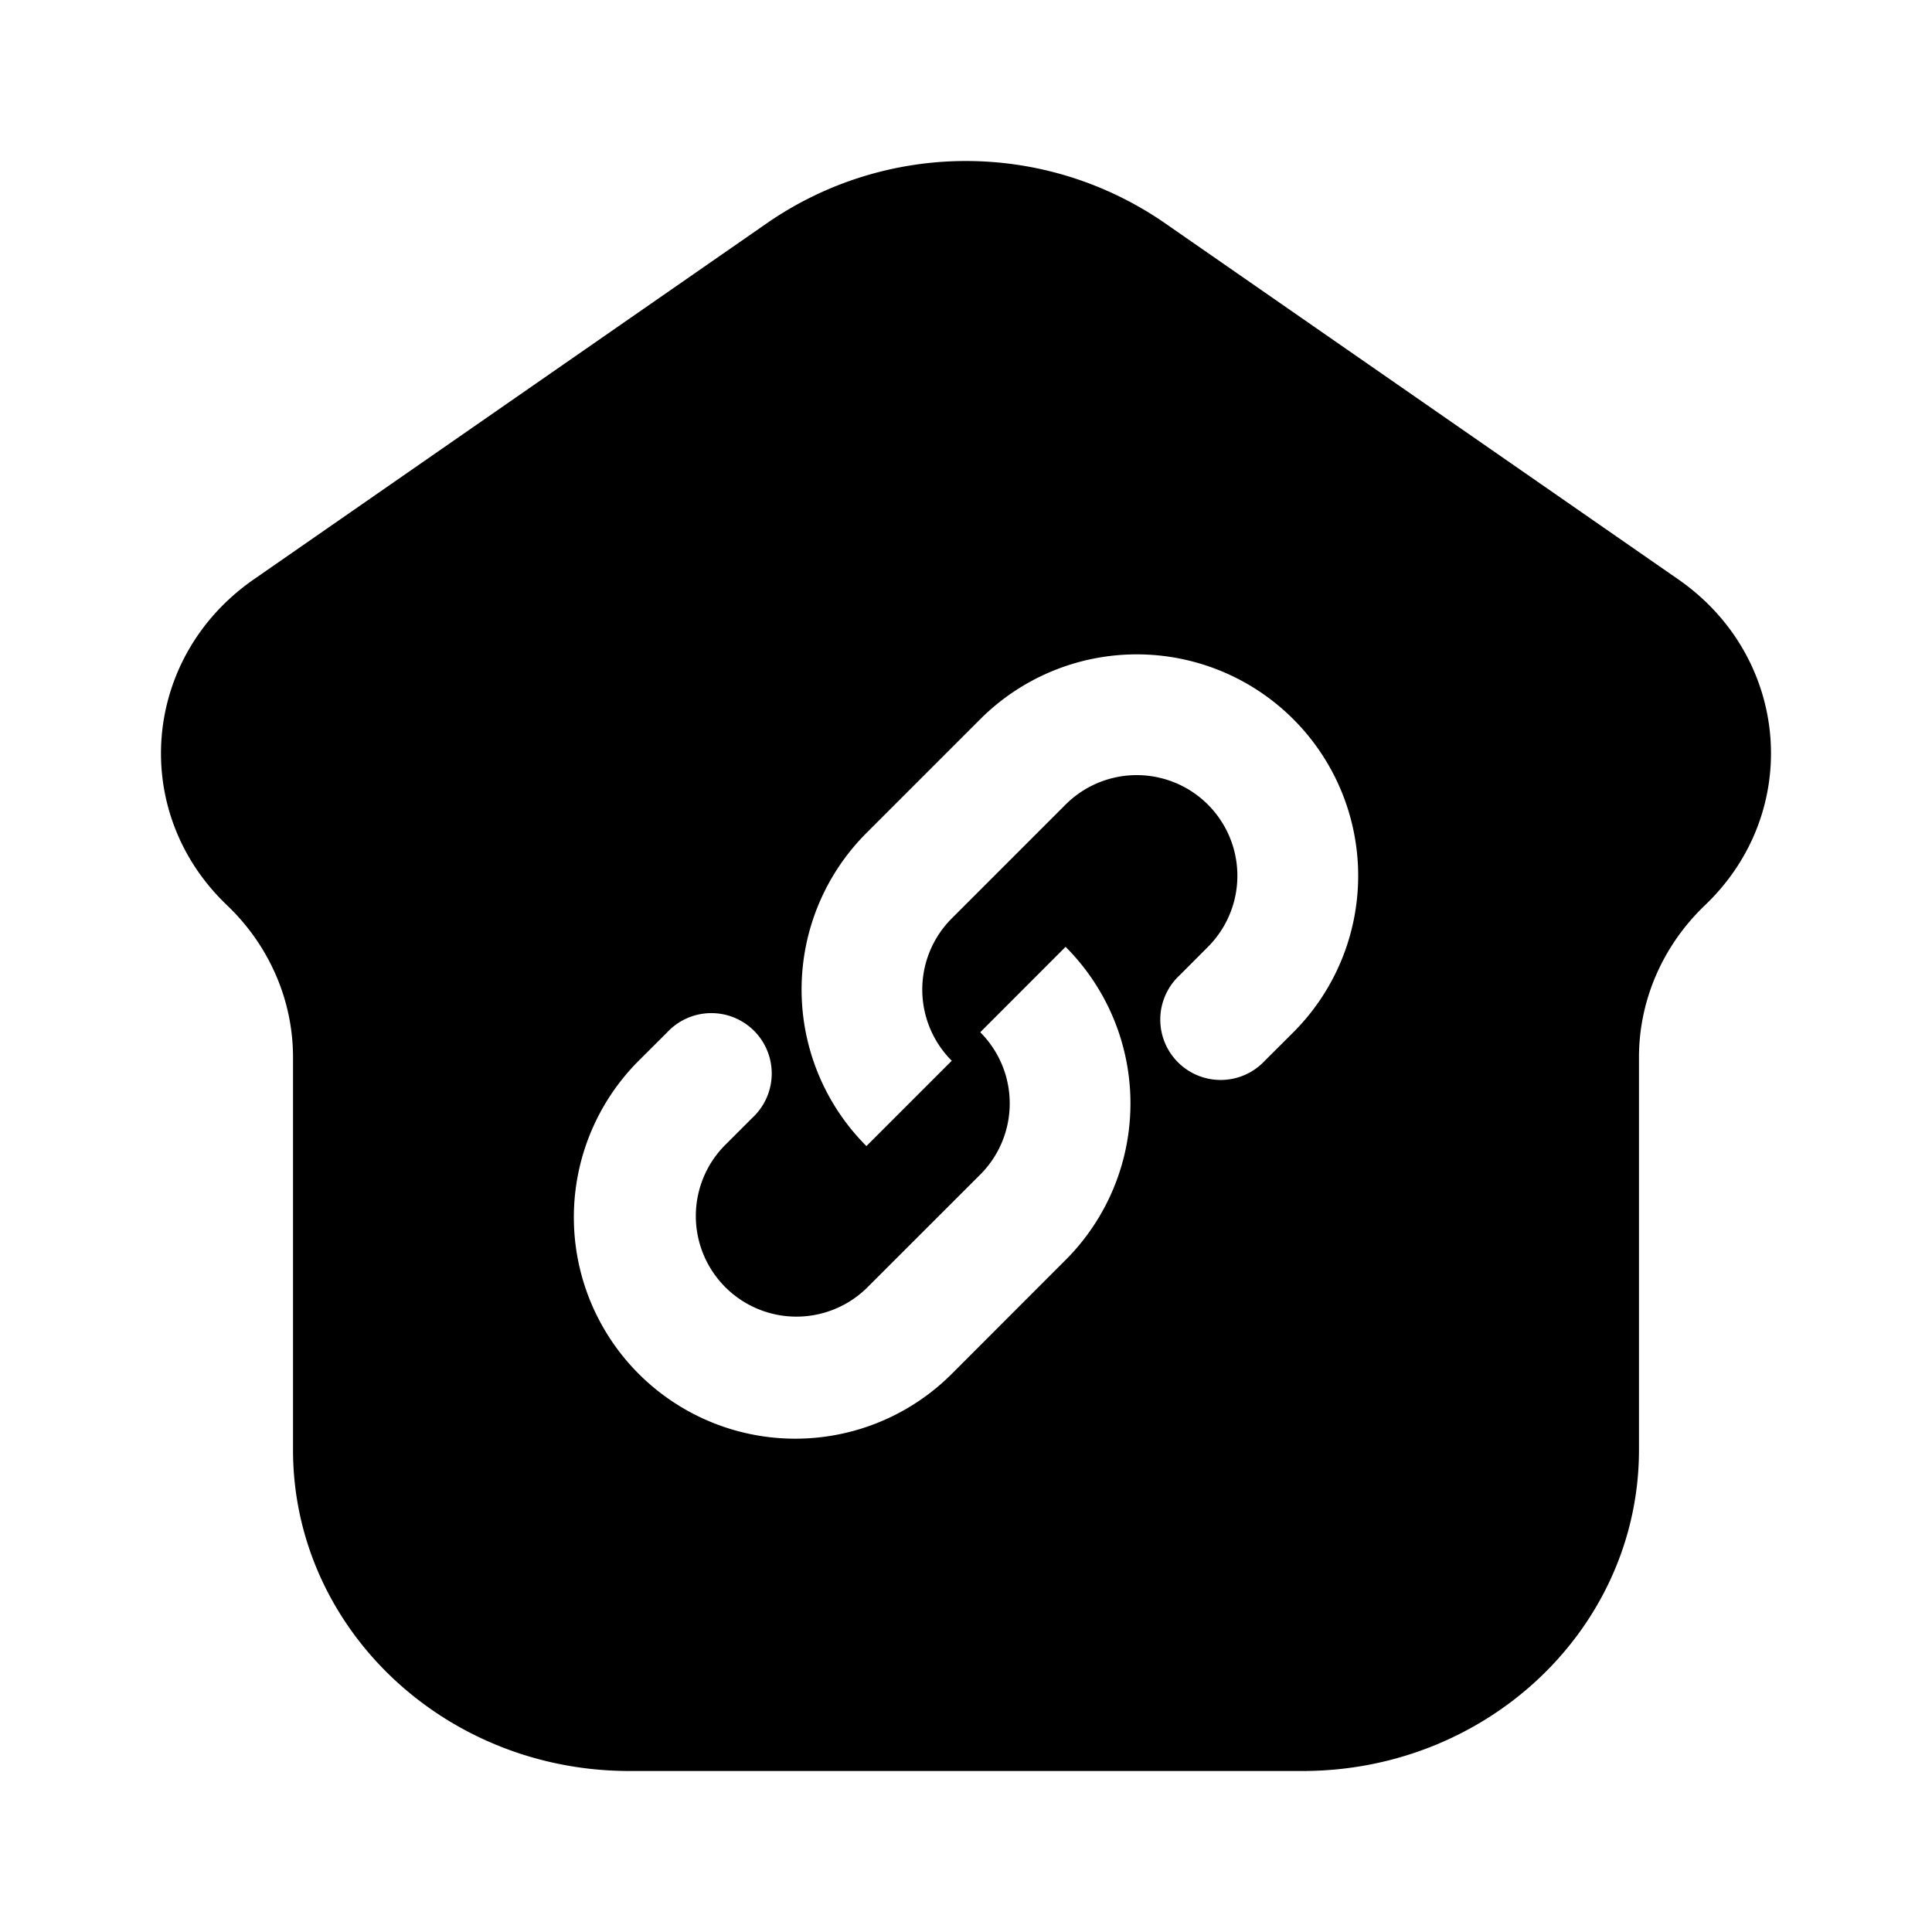 <svg xmlns="http://www.w3.org/2000/svg" width="1em" height="1em" viewBox="0 0 24 24">
  <path fill="currentColor" fill-rule="evenodd" d="M7.82 22h8.36c2.31 0 4.18-1.786 4.18-3.99v-4.877c0-.708.296-1.387.82-1.888 1.216-1.16 1.058-3.083-.332-4.048l-6.39-4.434a4.343 4.343 0 0 0-4.917 0L3.153 7.197c-1.391.965-1.55 2.888-.333 4.048.524.5.82 1.18.82 1.888v4.878C3.64 20.214 5.51 22 7.82 22Zm4.357-13.066a2.75 2.75 0 1 1 3.889 3.89l-.354.353a.75.75 0 1 1-1.06-1.06l.353-.354a1.25 1.25 0 1 0-1.768-1.768l-1.414 1.414a1.25 1.25 0 0 0 0 1.768l-1.06 1.06a2.75 2.75 0 0 1 0-3.889l1.414-1.414Zm-4.243 8.132a2.75 2.75 0 0 0 3.89 0l1.413-1.414a2.75 2.75 0 0 0 0-3.89l-1.06 1.061a1.25 1.25 0 0 1 0 1.768l-1.415 1.414a1.25 1.25 0 0 1-1.767-1.768l.353-.353a.75.75 0 1 0-1.06-1.06l-.354.353a2.75 2.75 0 0 0 0 3.889Z" clip-rule="evenodd"/>
</svg>
